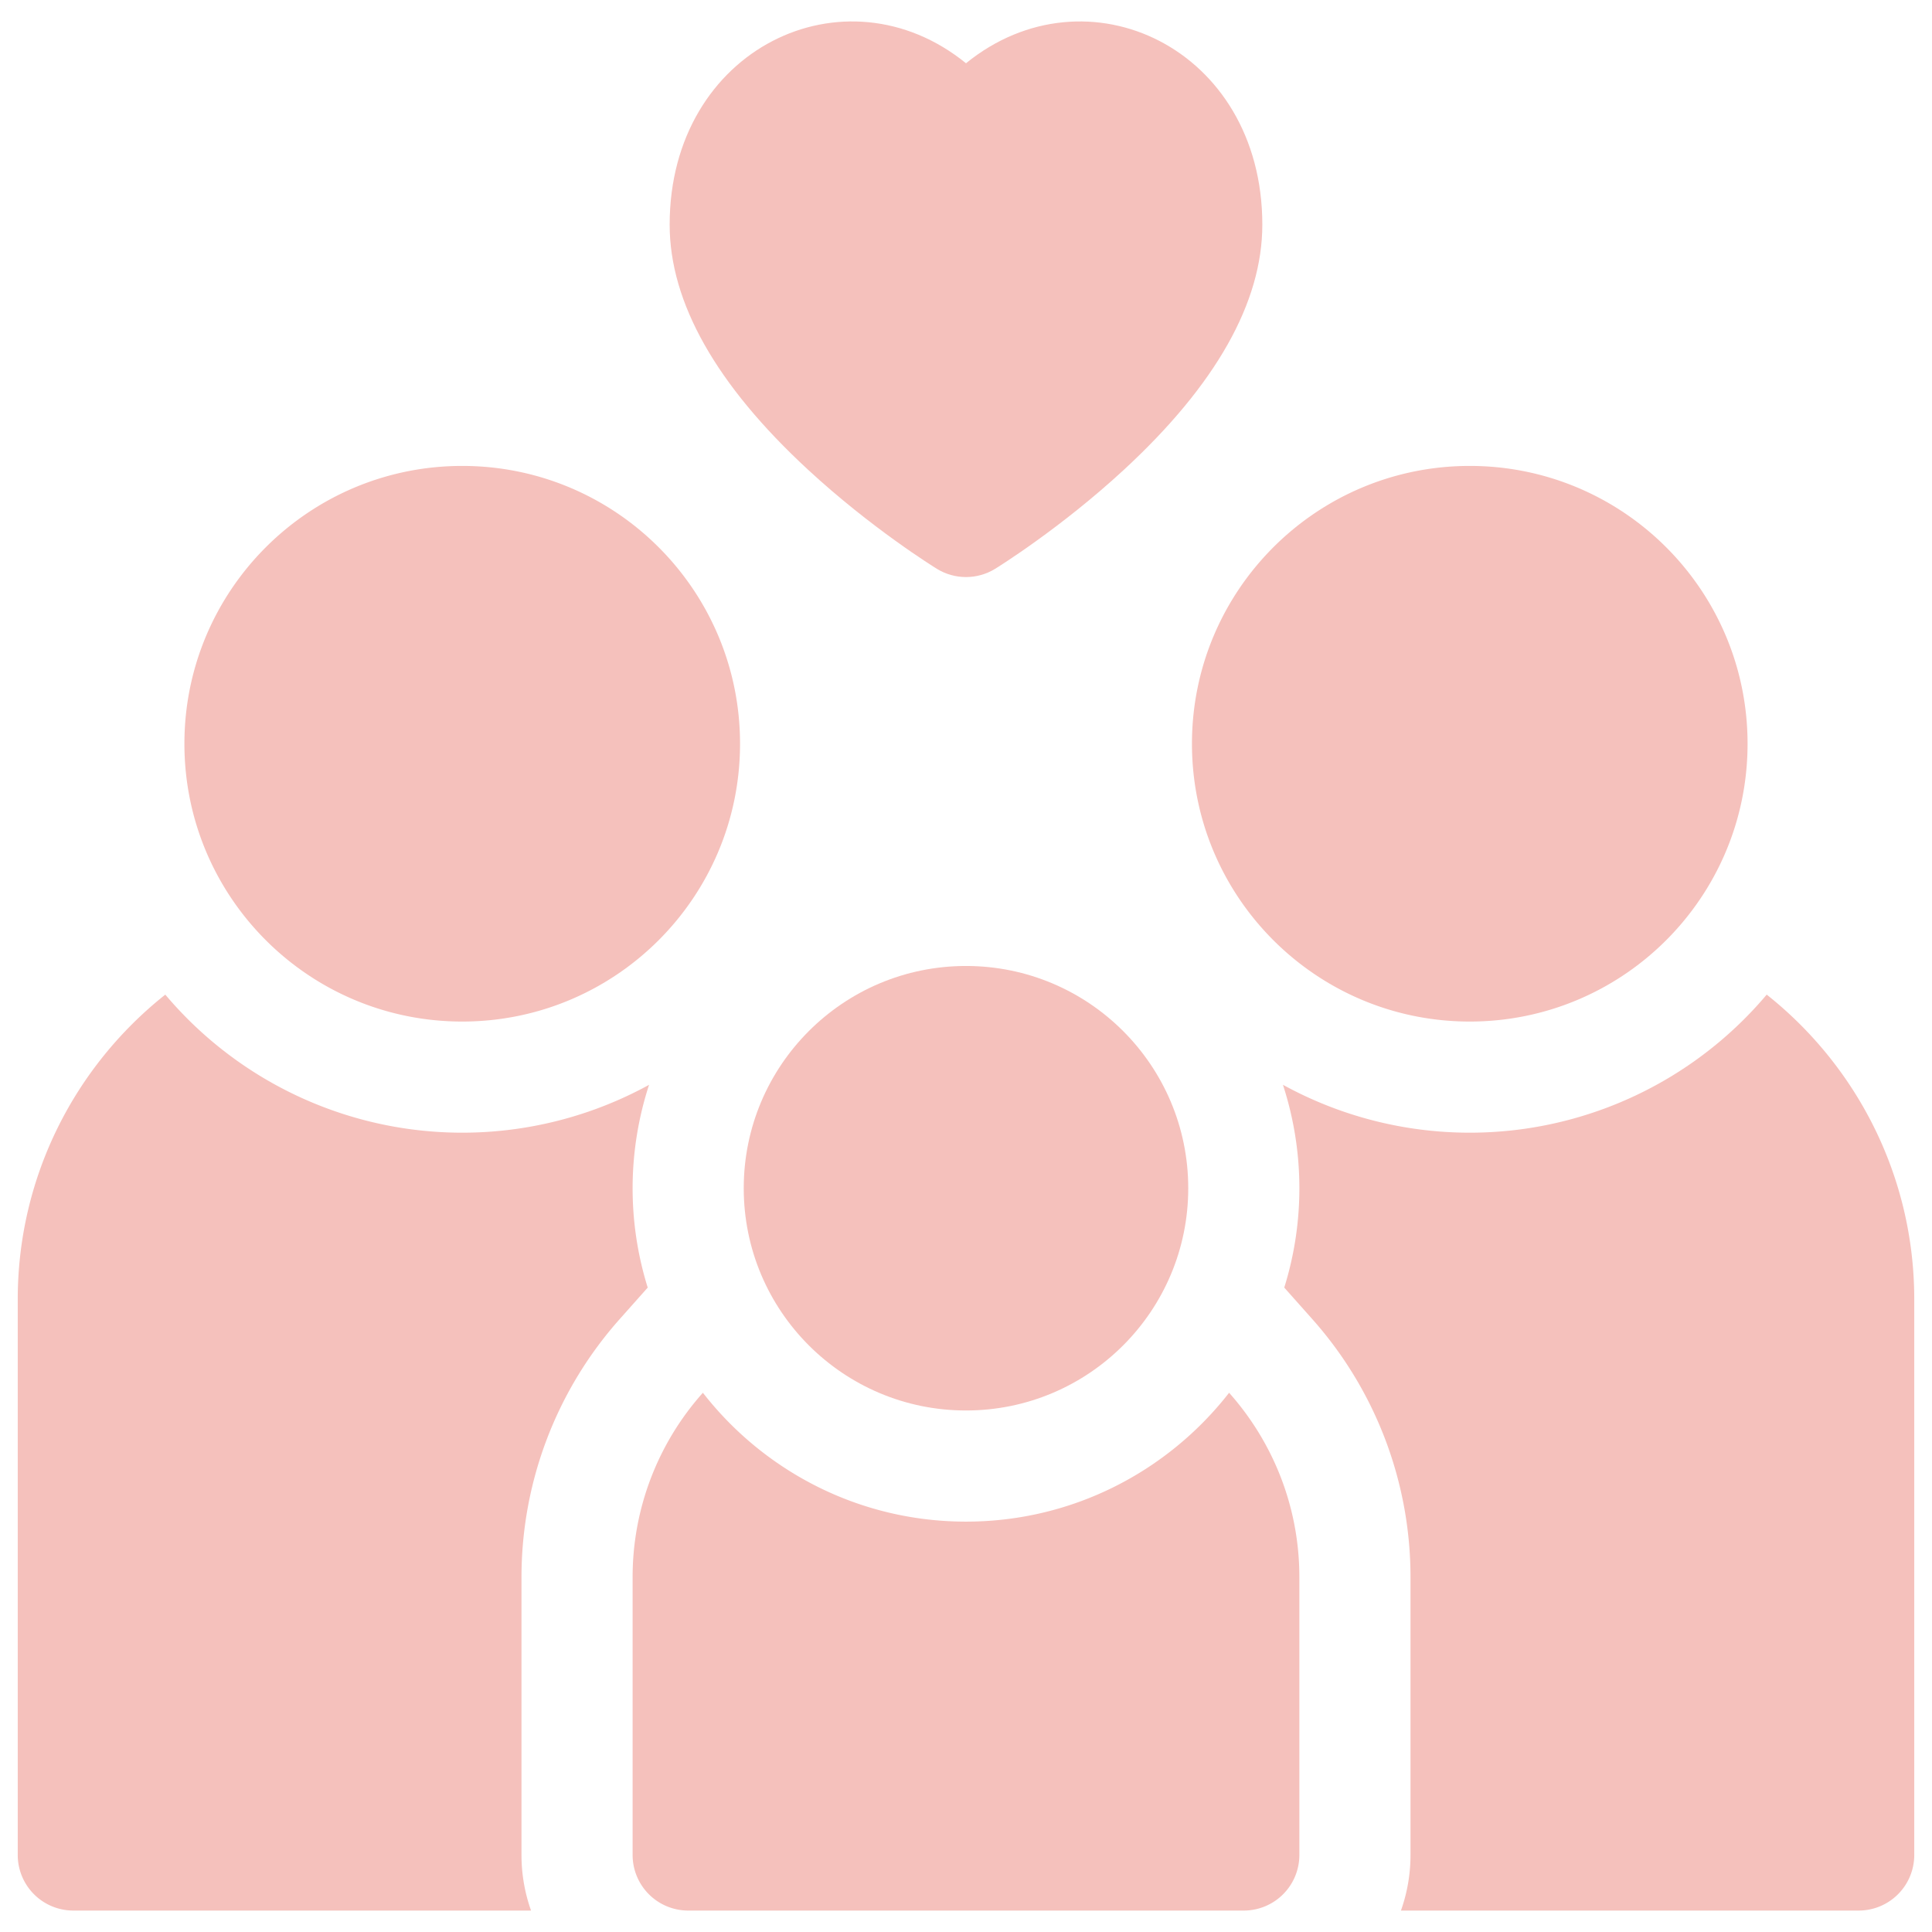 <svg width="93" height="93" fill="none" xmlns="http://www.w3.org/2000/svg"><g clip-path="url(#clip0)" fill="#F5C1BC"><path d="M29.839 63.487l1.34-1.507a16.063 16.063 0 01.065-9.76 18.698 18.698 0 01-23.287-4.342C3.632 51.308.854 56.61.854 62.548v26.745a2.676 2.676 0 002.674 2.675h22.035a7.958 7.958 0 01-.46-2.675V75.92a18.68 18.68 0 014.736-12.433zM22.25 49.174c7.386 0 13.373-5.987 13.373-13.373 0-7.386-5.987-13.373-13.373-13.373-7.385 0-13.373 5.987-13.373 13.373 0 7.386 5.988 13.373 13.373 13.373zm62.793-1.296a18.693 18.693 0 01-23.287 4.34 16.066 16.066 0 01.064 9.762l1.34 1.507a18.68 18.68 0 014.737 12.433v13.373c0 .938-.163 1.838-.46 2.675h22.035a2.676 2.676 0 002.674-2.675V62.547c0-5.937-2.778-11.238-7.103-14.67zM70.75 49.174c7.385 0 13.372-5.987 13.372-13.373 0-7.386-5.987-13.373-13.373-13.373-7.385 0-13.372 5.987-13.372 13.373 0 7.386 5.987 13.373 13.372 13.373zM46.5 73.246c-5.143 0-9.727-2.43-12.665-6.203a13.312 13.312 0 00-3.383 8.877v13.373a2.676 2.676 0 002.675 2.675h26.746a2.676 2.676 0 002.674-2.675V75.92c0-3.404-1.278-6.513-3.382-8.877-2.939 3.772-7.523 6.203-12.665 6.203z"/><path d="M46.5 67.896c5.908 0 10.698-4.79 10.698-10.698 0-5.909-4.79-10.699-10.698-10.699-5.909 0-10.699 4.79-10.699 10.699 0 5.908 4.79 10.698 10.699 10.698zm-7.61-45.291c3.053 2.823 6.08 4.697 6.208 4.776.86.529 1.944.529 2.804 0 .127-.079 3.154-1.953 6.208-4.776 4.416-4.08 6.654-8.047 6.654-11.79 0-8.502-8.453-12.492-14.264-7.77-5.824-4.732-14.265-.709-14.265 7.77 0 3.743 2.24 7.71 6.655 11.79z"/></g><defs><clipPath id="clip0"><path fill="#fff" transform="translate(.854 .854)" d="M0 0h91.293v91.293H0z"/></clipPath></defs></svg>